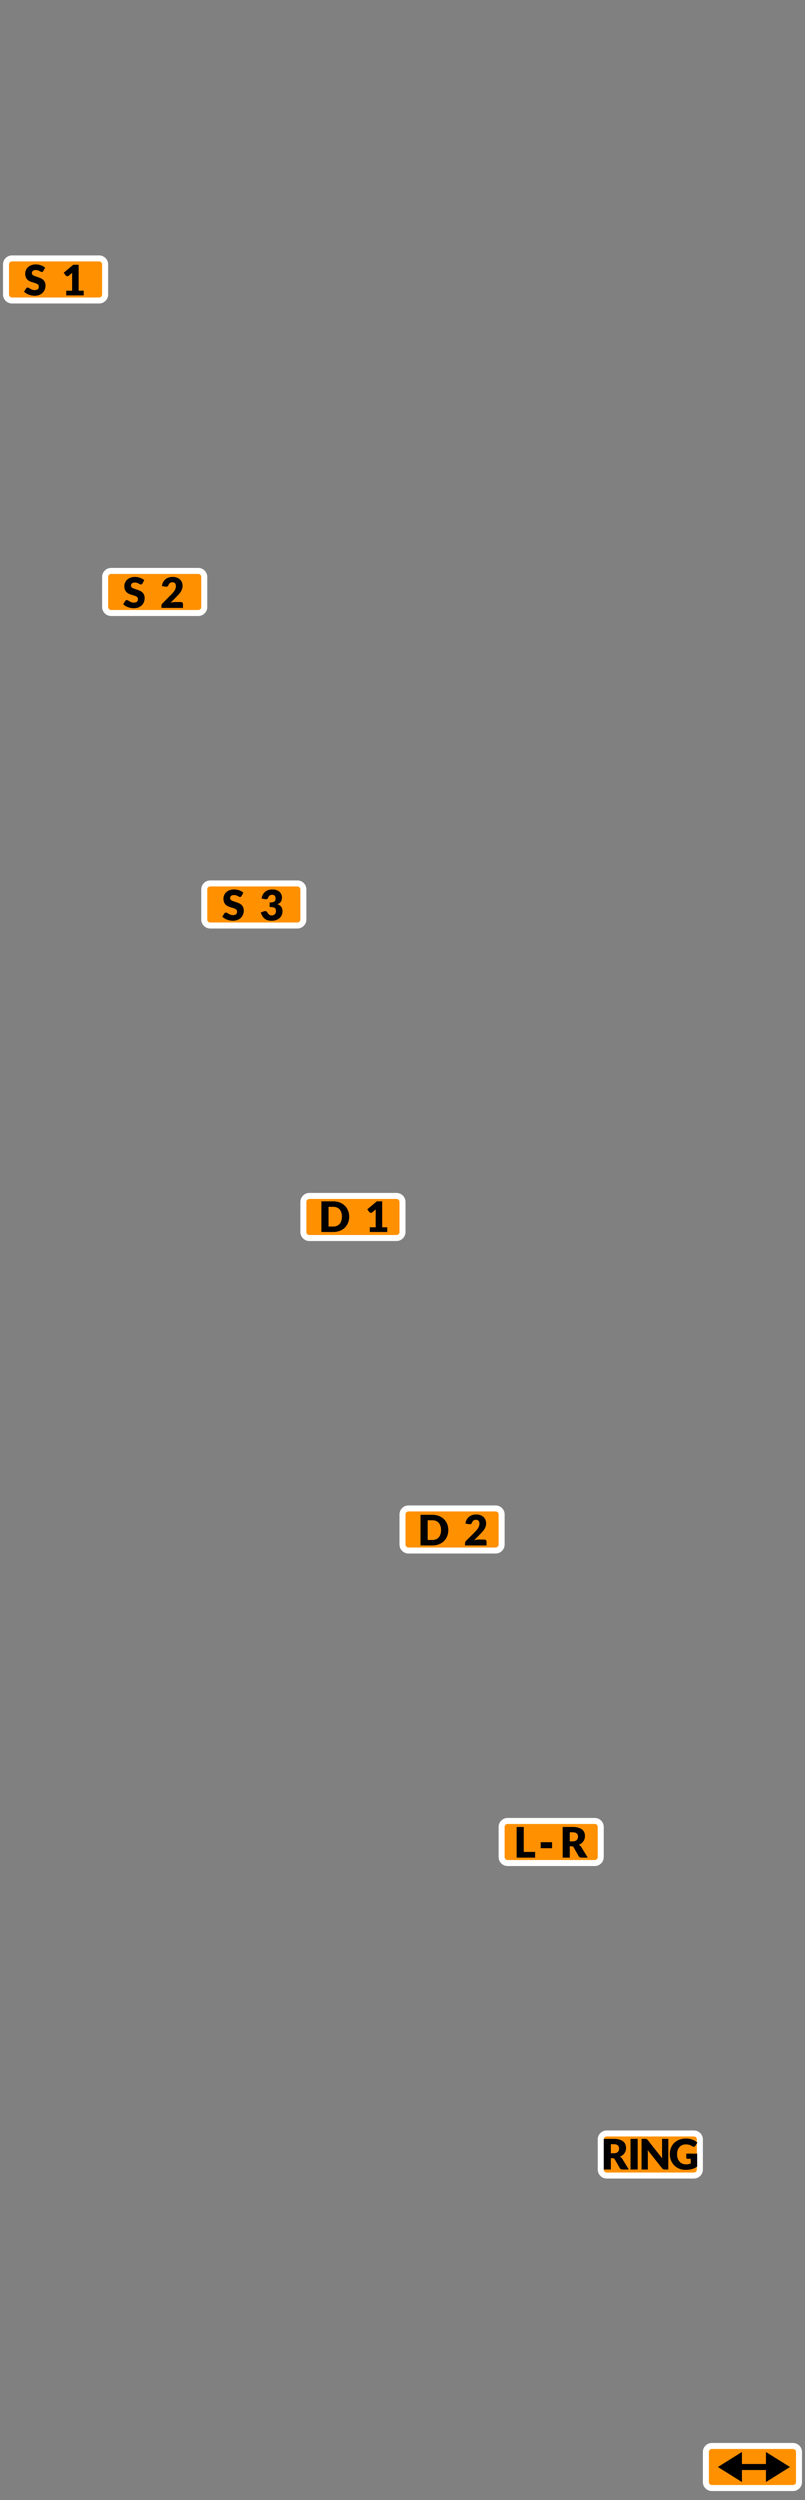 <?xml version="1.0" encoding="utf-8"?>
<svg width="134px" height="416px" viewBox="0 0 134 416" version="1.1" xmlns:xlink="http://www.w3.org/1999/xlink" xmlns="http://www.w3.org/2000/svg">
  <rect x="0" y="0" width="134" height="416" fill="#808080" stroke="none"/>
  <desc>Created with Lunacy</desc>
  <defs>
    <rect width="134" height="416" id="artboard_1" />
    <clipPath id="clip_1">
      <use xlink:href="#artboard_1" clip-rule="evenodd" />
    </clipPath>
  </defs>
  <g id="hoverOn00112" clip-path="url(#clip_1)">
    <g id="Backgrounds" transform="translate(1 43)">
      <path d="M0 2L0 1C0 0.724 0.098 0.488 0.293 0.293C0.488 0.098 0.724 0 1 0L14.5 0C14.776 0 15.012 0.098 15.207 0.293C15.402 0.488 15.5 0.724 15.5 1L15.5 6C15.5 6.276 15.402 6.512 15.207 6.707C15.012 6.902 14.776 7 14.5 7L1 7C0.724 7 0.488 6.902 0.293 6.707C0.098 6.512 0 6.276 0 6L0 2Z" transform="translate(116.5 364)" id="Wide-BG" fill="#FF9000" fill-rule="evenodd" stroke="#FFFFFF" stroke-width="1" />
      <path d="M0 2L0 1C0 0.724 0.098 0.488 0.293 0.293C0.488 0.098 0.724 0 1 0L15.5 0C15.776 0 16.012 0.098 16.207 0.293C16.402 0.488 16.5 0.724 16.5 1L16.5 6C16.5 6.276 16.402 6.512 16.207 6.707C16.012 6.902 15.776 7 15.5 7L1 7C0.724 7 0.488 6.902 0.293 6.707C0.098 6.512 0 6.276 0 6L0 2Z" transform="translate(99 312)" id="Ring-BG" fill="#FF9000" fill-rule="evenodd" stroke="#FFFFFF" stroke-width="1" />
      <path d="M0 2L0 1C0 0.724 0.098 0.488 0.293 0.293C0.488 0.098 0.724 0 1 0L15.5 0C15.776 0 16.012 0.098 16.207 0.293C16.402 0.488 16.5 0.724 16.5 1L16.5 6C16.5 6.276 16.402 6.512 16.207 6.707C16.012 6.902 15.776 7 15.5 7L1 7C0.724 7 0.488 6.902 0.293 6.707C0.098 6.512 0 6.276 0 6L0 2Z" transform="translate(82.5 260)" id="L-R-BG" fill="#FF9000" fill-rule="evenodd" stroke="#FFFFFF" stroke-width="1" />
      <path d="M0 2L0 1C0 0.724 0.098 0.488 0.293 0.293C0.488 0.098 0.724 0 1 0L15.5 0C15.776 0 16.012 0.098 16.207 0.293C16.402 0.488 16.5 0.724 16.5 1L16.5 6C16.5 6.276 16.402 6.512 16.207 6.707C16.012 6.902 15.776 7 15.5 7L1 7C0.724 7 0.488 6.902 0.293 6.707C0.098 6.512 0 6.276 0 6L0 2Z" transform="translate(66 208)" id="D2-BG" fill="#FF9000" fill-rule="evenodd" stroke="#FFFFFF" stroke-width="1" />
      <path d="M0 2L0 1C0 0.724 0.098 0.488 0.293 0.293C0.488 0.098 0.724 0 1 0L15.5 0C15.776 0 16.012 0.098 16.207 0.293C16.402 0.488 16.5 0.724 16.5 1L16.5 6C16.5 6.276 16.402 6.512 16.207 6.707C16.012 6.902 15.776 7 15.5 7L1 7C0.724 7 0.488 6.902 0.293 6.707C0.098 6.512 0 6.276 0 6L0 2Z" transform="translate(49.5 156)" id="D1-BG" fill="#FF9000" fill-rule="evenodd" stroke="#FFFFFF" stroke-width="1" />
      <path d="M0 2L0 1C0 0.724 0.098 0.488 0.293 0.293C0.488 0.098 0.724 0 1 0L15.5 0C15.776 0 16.012 0.098 16.207 0.293C16.402 0.488 16.5 0.724 16.5 1L16.5 6C16.5 6.276 16.402 6.512 16.207 6.707C16.012 6.902 15.776 7 15.5 7L1 7C0.724 7 0.488 6.902 0.293 6.707C0.098 6.512 0 6.276 0 6L0 2Z" transform="translate(33 104)" id="S3-BG" fill="#FF9000" fill-rule="evenodd" stroke="#FFFFFF" stroke-width="1" />
      <path d="M0 2L0 1C0 0.724 0.098 0.488 0.293 0.293C0.488 0.098 0.724 0 1 0L15.5 0C15.776 0 16.012 0.098 16.207 0.293C16.402 0.488 16.5 0.724 16.5 1L16.5 6C16.5 6.276 16.402 6.512 16.207 6.707C16.012 6.902 15.776 7 15.5 7L1 7C0.724 7 0.488 6.902 0.293 6.707C0.098 6.512 0 6.276 0 6L0 2Z" transform="translate(16.5 52)" id="S2-BG" fill="#FF9000" fill-rule="evenodd" stroke="#FFFFFF" stroke-width="1" />
      <path d="M0 2L0 1C0 0.724 0.098 0.488 0.293 0.293C0.488 0.098 0.724 0 1 0L15.5 0C15.776 0 16.012 0.098 16.207 0.293C16.402 0.488 16.5 0.724 16.5 1L16.5 6C16.5 6.276 16.402 6.512 16.207 6.707C16.012 6.902 15.776 7 15.5 7L1 7C0.724 7 0.488 6.902 0.293 6.707C0.098 6.512 0 6.276 0 6L0 2Z" id="S1-BG" fill="#FF9000" fill-rule="evenodd" stroke="#FFFFFF" stroke-width="1" />
    </g>
    <path d="M4 5L0 2.5L4 0L4.001 2L8 2L8 0L12 2.5L8 5L7.999 3L4 3L4 5L4 5Z" transform="translate(119.5 408)" id="Wide" fill="#000000" fill-rule="evenodd" stroke="none" />
    <path d="M14.18 5.18C13.999 5.201 13.805 5.211 13.597 5.211C13.224 5.211 12.878 5.146 12.561 5.014C12.244 4.882 11.969 4.7 11.737 4.468C11.505 4.236 11.323 3.96 11.191 3.642Q10.993 3.164 10.993 2.604C10.993 2.224 11.056 1.874 11.182 1.556C11.308 1.237 11.488 0.962 11.723 0.731C11.957 0.5 12.241 0.321 12.573 0.192C12.906 0.064 13.277 0 13.688 0C13.9 0 14.1 0.017 14.287 0.052C14.473 0.087 14.645 0.135 14.803 0.196C14.96 0.257 15.104 0.329 15.235 0.413C15.366 0.497 15.482 0.588 15.585 0.686L15.242 1.207C15.209 1.256 15.17 1.295 15.125 1.323C15.079 1.351 15.03 1.365 14.976 1.365C14.906 1.365 14.834 1.342 14.759 1.295C14.666 1.239 14.578 1.191 14.495 1.15C14.412 1.109 14.327 1.076 14.241 1.05C14.155 1.024 14.064 1.006 13.968 0.994C13.872 0.982 13.765 0.977 13.646 0.977C13.424 0.977 13.225 1.016 13.047 1.094C12.87 1.172 12.719 1.282 12.594 1.425C12.469 1.567 12.373 1.738 12.306 1.937C12.238 2.137 12.204 2.359 12.204 2.604C12.204 2.875 12.241 3.115 12.316 3.325Q12.428 3.64 12.626 3.857C12.758 4.002 12.914 4.112 13.095 4.188C13.276 4.264 13.473 4.301 13.688 4.301C13.851 4.301 13.996 4.287 14.122 4.259C14.248 4.231 14.367 4.194 14.479 4.147L14.479 3.374L13.975 3.374C13.9 3.374 13.842 3.354 13.8 3.314C13.758 3.275 13.737 3.225 13.737 3.164L13.737 2.513L15.55 2.513L15.55 4.665C15.419 4.761 15.283 4.843 15.142 4.912C15.001 4.981 14.851 5.038 14.691 5.082C14.531 5.126 14.361 5.159 14.18 5.18ZM1.183 3.269L1.183 5.155L0 5.155L0 0.056L1.659 0.056C2.028 0.056 2.342 0.094 2.602 0.17C2.862 0.246 3.075 0.351 3.239 0.486C3.404 0.622 3.523 0.782 3.598 0.966C3.673 1.15 3.71 1.351 3.71 1.568C3.71 1.734 3.688 1.89 3.643 2.037C3.599 2.184 3.533 2.32 3.446 2.445C3.358 2.57 3.251 2.681 3.124 2.779C2.997 2.877 2.85 2.957 2.684 3.02C2.764 3.06 2.838 3.109 2.907 3.167Q3.01 3.255 3.087 3.381L4.172 5.155L3.101 5.155C2.903 5.155 2.76 5.081 2.674 4.931L1.827 3.451C1.79 3.386 1.746 3.339 1.696 3.311C1.646 3.283 1.575 3.269 1.484 3.269L1.183 3.269ZM5.65 0.056L5.65 5.155L4.46 5.155L4.46 0.056L5.65 0.056ZM7.338 5.155L7.338 2.422C7.338 2.347 7.336 2.267 7.331 2.182C7.326 2.097 7.321 2.01 7.314 1.921L9.718 4.959C9.776 5.034 9.837 5.085 9.9 5.113C9.963 5.141 10.04 5.155 10.131 5.155L10.747 5.155L10.747 0.056L9.704 0.056L9.704 2.754C9.704 2.836 9.706 2.923 9.711 3.015C9.716 3.107 9.723 3.202 9.732 3.3L7.31 0.238C7.277 0.198 7.248 0.167 7.223 0.143C7.197 0.12 7.17 0.102 7.142 0.089C7.114 0.076 7.082 0.068 7.048 0.063C7.013 0.058 6.969 0.056 6.918 0.056L6.295 0.056L6.295 5.155L7.338 5.155ZM1.659 2.453L1.183 2.453L1.183 0.941L1.659 0.941C1.965 0.941 2.19 1.004 2.336 1.13C2.482 1.256 2.555 1.431 2.555 1.655C2.555 1.767 2.539 1.872 2.506 1.969C2.473 2.066 2.421 2.15 2.349 2.222C2.276 2.295 2.183 2.351 2.07 2.392Q1.901 2.453 1.659 2.453Z" transform="translate(100.5 355.844)" id="Ring" fill="#000000" fill-rule="evenodd" stroke="none" />
    <path d="M3.073 5.099L3.073 4.155L1.183 4.155L1.183 0L0 0L0 5.099L3.073 5.099ZM8.846 5.099L8.846 3.213L9.147 3.213C9.238 3.213 9.309 3.227 9.359 3.255C9.409 3.283 9.453 3.33 9.49 3.395L10.337 4.875C10.423 5.025 10.566 5.099 10.764 5.099L11.835 5.099L10.75 3.325C10.699 3.241 10.639 3.17 10.57 3.112C10.501 3.053 10.427 3.004 10.348 2.965C10.513 2.901 10.66 2.821 10.787 2.723C10.914 2.625 11.021 2.514 11.109 2.389Q11.24 2.201 11.306 1.981C11.351 1.834 11.373 1.678 11.373 1.512C11.373 1.295 11.336 1.094 11.261 0.91C11.186 0.726 11.067 0.566 10.902 0.431Q10.655 0.227 10.265 0.114C10.005 0.038 9.691 0 9.322 0L7.663 0L7.663 5.099L8.846 5.099ZM8.846 2.397L9.322 2.397Q9.563 2.397 9.733 2.336C9.846 2.295 9.939 2.239 10.011 2.167C10.084 2.094 10.136 2.01 10.169 1.913C10.202 1.816 10.218 1.711 10.218 1.599C10.218 1.375 10.145 1.2 9.999 1.074C9.853 0.948 9.628 0.885 9.322 0.885L8.846 0.885L8.846 2.397ZM5.893 2.534L5.893 3.534L4.003 3.534L4.003 2.534L5.893 2.534Z" transform="translate(86 304)" id="L-R" fill="#000000" fill-rule="evenodd" stroke="none" />
    <path d="M10.989 4.526L10.989 5.155L7.405 5.155L7.405 4.806C7.405 4.738 7.419 4.665 7.447 4.588C7.475 4.512 7.524 4.441 7.594 4.378L9.064 2.898Q9.253 2.709 9.393 2.538C9.486 2.423 9.563 2.311 9.624 2.2C9.685 2.089 9.73 1.978 9.761 1.867C9.791 1.756 9.806 1.639 9.806 1.516C9.806 1.312 9.758 1.157 9.661 1.048C9.564 0.94 9.416 0.885 9.218 0.885C9.136 0.885 9.062 0.897 8.994 0.921C8.926 0.944 8.866 0.975 8.812 1.015C8.758 1.055 8.712 1.101 8.674 1.155C8.635 1.209 8.604 1.267 8.581 1.33C8.544 1.435 8.496 1.511 8.439 1.558C8.382 1.604 8.305 1.627 8.207 1.627C8.183 1.627 8.158 1.626 8.131 1.624C8.104 1.622 8.077 1.618 8.049 1.613L7.475 1.512C7.512 1.258 7.584 1.036 7.69 0.847C7.796 0.658 7.928 0.501 8.086 0.374Q8.322 0.186 8.627 0.093C8.829 0.031 9.048 0 9.281 0C9.533 0 9.76 0.037 9.962 0.11C10.164 0.184 10.336 0.286 10.478 0.417Q10.691 0.612 10.805 0.884C10.881 1.065 10.919 1.264 10.919 1.48C10.919 1.667 10.893 1.84 10.84 1.998C10.788 2.157 10.716 2.308 10.625 2.452C10.534 2.595 10.428 2.734 10.308 2.868C10.188 3.002 10.06 3.138 9.925 3.276L8.928 4.298C9.056 4.261 9.182 4.231 9.307 4.209C9.432 4.187 9.549 4.176 9.659 4.176L10.611 4.176C10.728 4.176 10.82 4.208 10.887 4.272C10.955 4.336 10.989 4.42 10.989 4.526ZM3.064 4.965C2.739 5.092 2.378 5.155 1.981 5.155L0 5.155L0 0.056L1.981 0.056C2.378 0.056 2.739 0.12 3.064 0.249C3.39 0.377 3.668 0.554 3.899 0.781C4.13 1.007 4.309 1.276 4.436 1.587C4.563 1.899 4.627 2.238 4.627 2.604C4.627 2.973 4.563 3.313 4.436 3.624C4.309 3.936 4.13 4.205 3.899 4.433C3.668 4.66 3.39 4.838 3.064 4.965ZM1.981 4.245L1.19 4.245L1.19 0.966L1.981 0.966C2.207 0.966 2.409 1.004 2.587 1.08C2.764 1.156 2.914 1.264 3.036 1.405C3.159 1.546 3.253 1.719 3.318 1.921C3.383 2.124 3.416 2.352 3.416 2.604C3.416 2.858 3.383 3.087 3.318 3.29C3.253 3.493 3.159 3.665 3.036 3.806C2.914 3.947 2.764 4.056 2.587 4.132C2.409 4.208 2.207 4.245 1.981 4.245Z" transform="translate(70 252)" id="D2" fill="#000000" fill-rule="evenodd" stroke="none" />
    <path d="M10.961 4.319L10.961 5.103L8.056 5.103L8.056 4.319L9.036 4.319L9.036 1.746C9.036 1.621 9.04 1.489 9.046 1.351L8.469 1.83C8.432 1.861 8.394 1.882 8.357 1.895C8.32 1.908 8.284 1.914 8.248 1.914C8.188 1.914 8.134 1.901 8.086 1.874C8.038 1.847 8.002 1.819 7.979 1.788L7.636 1.333L9.225 0L10.121 0L10.121 4.319L10.961 4.319ZM3.064 4.912Q2.576 5.103 1.981 5.103L0 5.103L0 0.003L1.981 0.003C2.378 0.003 2.739 0.068 3.064 0.196C3.39 0.324 3.668 0.502 3.899 0.728C4.13 0.954 4.309 1.223 4.436 1.535C4.563 1.846 4.627 2.185 4.627 2.551C4.627 2.92 4.563 3.26 4.436 3.572C4.309 3.883 4.13 4.153 3.899 4.38C3.668 4.608 3.39 4.785 3.064 4.912ZM1.981 4.193L1.19 4.193L1.19 0.913L1.981 0.913C2.207 0.913 2.409 0.951 2.587 1.027C2.764 1.103 2.914 1.212 3.036 1.353C3.159 1.494 3.253 1.666 3.318 1.869C3.383 2.072 3.416 2.3 3.416 2.551C3.416 2.806 3.383 3.034 3.318 3.237C3.253 3.44 3.159 3.613 3.036 3.754C2.914 3.895 2.764 4.003 2.587 4.079C2.409 4.155 2.207 4.193 1.981 4.193Z" transform="translate(53.5 199.897)" id="D1" fill="#000000" fill-rule="evenodd" stroke="none" />
    <path d="M2.525 5.08C2.298 5.168 2.039 5.212 1.75 5.212C1.591 5.212 1.43 5.195 1.265 5.163C1.101 5.13 0.942 5.084 0.787 5.024C0.633 4.965 0.489 4.894 0.353 4.812C0.218 4.731 0.1 4.64 0 4.54L0.35 3.986C0.376 3.945 0.412 3.911 0.459 3.885C0.505 3.859 0.555 3.846 0.609 3.846C0.679 3.846 0.75 3.869 0.821 3.913C0.892 3.957 0.972 4.006 1.062 4.06C1.152 4.114 1.255 4.163 1.372 4.207C1.489 4.251 1.626 4.274 1.785 4.274C2 4.274 2.167 4.226 2.285 4.132C2.405 4.037 2.464 3.887 2.464 3.682C2.464 3.563 2.431 3.466 2.366 3.391C2.301 3.317 2.215 3.255 2.109 3.206C2.003 3.157 1.882 3.114 1.746 3.077C1.611 3.039 1.472 2.998 1.33 2.952C1.188 2.907 1.049 2.851 0.914 2.784C0.778 2.718 0.657 2.63 0.551 2.522C0.445 2.413 0.359 2.278 0.294 2.116C0.229 1.954 0.196 1.753 0.196 1.516C0.196 1.324 0.235 1.137 0.312 0.956Q0.427 0.682 0.651 0.469C0.8 0.327 0.984 0.213 1.2 0.128C1.417 0.043 1.666 0 1.946 0C2.102 0 2.255 0.012 2.403 0.037C2.551 0.061 2.692 0.097 2.825 0.145C2.958 0.193 3.082 0.25 3.197 0.317C3.313 0.383 3.416 0.458 3.507 0.542L3.213 1.092C3.178 1.148 3.141 1.19 3.103 1.218C3.064 1.246 3.015 1.26 2.954 1.26C2.9 1.26 2.843 1.243 2.781 1.209C2.719 1.175 2.649 1.137 2.571 1.095C2.493 1.054 2.403 1.016 2.303 0.982C2.203 0.948 2.088 0.931 1.96 0.931C1.738 0.931 1.573 0.978 1.465 1.073C1.356 1.167 1.302 1.295 1.302 1.456C1.302 1.559 1.335 1.644 1.4 1.712C1.465 1.779 1.551 1.837 1.657 1.887C1.763 1.935 1.885 1.98 2.021 2.021C2.158 2.062 2.297 2.108 2.439 2.158C2.582 2.208 2.721 2.267 2.858 2.334C2.994 2.402 3.116 2.489 3.222 2.594Q3.381 2.751 3.479 2.977C3.544 3.127 3.577 3.309 3.577 3.521C3.577 3.757 3.536 3.977 3.454 4.183C3.373 4.388 3.254 4.567 3.099 4.72Q2.866 4.949 2.525 5.08ZM8.91 5.112C8.693 5.178 8.467 5.212 8.231 5.212C7.988 5.212 7.772 5.185 7.583 5.133C7.394 5.08 7.226 4.999 7.08 4.888C6.933 4.777 6.804 4.635 6.693 4.462C6.582 4.29 6.486 4.085 6.404 3.846L6.887 3.651Q6.95 3.623 7.011 3.612C7.052 3.605 7.092 3.602 7.132 3.602C7.207 3.602 7.274 3.616 7.333 3.645C7.393 3.674 7.438 3.717 7.468 3.773C7.573 3.967 7.684 4.107 7.802 4.195C7.92 4.282 8.058 4.326 8.217 4.326Q8.399 4.326 8.534 4.265C8.624 4.224 8.698 4.171 8.758 4.107C8.817 4.043 8.862 3.97 8.893 3.889C8.923 3.807 8.938 3.724 8.938 3.64C8.938 3.53 8.93 3.432 8.915 3.344C8.9 3.257 8.857 3.182 8.787 3.119C8.717 3.055 8.612 3.007 8.471 2.973C8.33 2.939 8.133 2.922 7.881 2.922L7.881 2.173C8.093 2.173 8.265 2.157 8.396 2.124C8.526 2.092 8.627 2.047 8.698 1.99C8.769 1.933 8.817 1.863 8.84 1.781C8.863 1.7 8.875 1.61 8.875 1.512C8.875 1.311 8.827 1.157 8.73 1.048C8.633 0.94 8.485 0.885 8.287 0.885C8.205 0.885 8.131 0.897 8.063 0.921C7.995 0.944 7.935 0.975 7.881 1.015C7.827 1.055 7.781 1.101 7.743 1.155C7.704 1.209 7.673 1.267 7.65 1.33C7.613 1.435 7.565 1.511 7.508 1.558C7.451 1.604 7.373 1.627 7.276 1.627C7.252 1.627 7.227 1.626 7.2 1.624C7.173 1.622 7.146 1.618 7.118 1.613L6.544 1.512Q6.6 1.13 6.759 0.847C6.865 0.658 6.997 0.501 7.155 0.374C7.312 0.249 7.492 0.155 7.696 0.093Q8 0 8.35 0C8.602 0 8.826 0.036 9.022 0.107C9.218 0.178 9.384 0.274 9.519 0.395C9.654 0.517 9.757 0.657 9.827 0.817C9.897 0.977 9.932 1.146 9.932 1.323C9.932 1.484 9.916 1.626 9.883 1.748Q9.834 1.932 9.738 2.067Q9.642 2.201 9.5 2.296C9.405 2.359 9.297 2.412 9.176 2.454C9.741 2.65 10.023 3.033 10.023 3.605C10.023 3.876 9.974 4.111 9.876 4.312C9.778 4.513 9.647 4.679 9.482 4.812C9.318 4.946 9.127 5.045 8.91 5.112Z" transform="translate(37 148)" id="S3" fill="#000000" fill-rule="evenodd" stroke="none" />
    <path d="M2.525 5.08C2.298 5.168 2.039 5.212 1.75 5.212C1.591 5.212 1.43 5.195 1.265 5.162C1.101 5.13 0.942 5.084 0.787 5.024C0.633 4.965 0.489 4.894 0.353 4.812C0.218 4.731 0.1 4.64 0 4.54L0.35 3.986C0.376 3.945 0.412 3.911 0.459 3.885C0.505 3.859 0.555 3.846 0.609 3.846C0.679 3.846 0.75 3.869 0.821 3.913C0.892 3.957 0.972 4.006 1.062 4.06C1.152 4.114 1.255 4.163 1.372 4.207C1.489 4.251 1.626 4.274 1.785 4.274C2 4.274 2.167 4.226 2.285 4.132C2.405 4.037 2.464 3.887 2.464 3.682C2.464 3.563 2.431 3.466 2.366 3.392C2.301 3.317 2.215 3.255 2.109 3.206C2.003 3.157 1.882 3.114 1.746 3.076C1.611 3.039 1.472 2.998 1.33 2.952C1.188 2.907 1.049 2.851 0.913 2.784C0.778 2.718 0.657 2.63 0.551 2.522C0.445 2.413 0.359 2.278 0.294 2.116C0.229 1.954 0.196 1.754 0.196 1.516C0.196 1.324 0.235 1.137 0.312 0.955C0.389 0.773 0.502 0.611 0.651 0.469C0.8 0.327 0.984 0.213 1.2 0.128C1.417 0.043 1.666 0 1.946 0C2.102 0 2.255 0.012 2.403 0.037C2.551 0.061 2.692 0.097 2.825 0.145C2.958 0.193 3.082 0.25 3.197 0.317C3.313 0.383 3.416 0.459 3.507 0.543L3.213 1.092C3.178 1.148 3.141 1.19 3.103 1.218C3.064 1.246 3.015 1.26 2.954 1.26C2.9 1.26 2.843 1.243 2.781 1.209C2.719 1.175 2.649 1.137 2.571 1.095C2.493 1.054 2.403 1.016 2.303 0.982C2.203 0.948 2.088 0.931 1.96 0.931Q1.627 0.931 1.465 1.073C1.356 1.167 1.302 1.295 1.302 1.456Q1.302 1.61 1.4 1.712C1.465 1.779 1.551 1.837 1.657 1.887C1.763 1.935 1.885 1.98 2.021 2.021C2.158 2.062 2.297 2.108 2.439 2.158C2.582 2.208 2.721 2.267 2.858 2.334C2.994 2.402 3.116 2.489 3.222 2.594C3.328 2.699 3.414 2.826 3.479 2.977C3.544 3.127 3.577 3.309 3.577 3.521C3.577 3.757 3.536 3.977 3.454 4.183C3.373 4.388 3.254 4.567 3.099 4.72C2.944 4.873 2.753 4.993 2.525 5.08ZM9.96 4.526L9.96 5.155L6.376 5.155L6.376 4.806C6.376 4.738 6.39 4.665 6.418 4.588C6.446 4.511 6.495 4.441 6.565 4.378L8.035 2.898C8.161 2.772 8.271 2.652 8.364 2.538C8.457 2.423 8.534 2.311 8.595 2.2C8.656 2.089 8.701 1.978 8.732 1.867C8.762 1.756 8.777 1.639 8.777 1.516C8.777 1.312 8.729 1.157 8.632 1.048C8.535 0.94 8.387 0.885 8.189 0.885C8.107 0.885 8.033 0.897 7.965 0.921C7.897 0.944 7.837 0.975 7.783 1.015C7.729 1.055 7.683 1.101 7.645 1.155C7.606 1.209 7.575 1.267 7.552 1.33C7.515 1.435 7.467 1.511 7.41 1.558C7.353 1.604 7.276 1.627 7.178 1.627Q7.143 1.627 7.102 1.624C7.075 1.622 7.048 1.618 7.02 1.613L6.446 1.512C6.483 1.258 6.555 1.036 6.661 0.847C6.767 0.658 6.899 0.501 7.057 0.374C7.214 0.248 7.394 0.155 7.598 0.093C7.801 0.031 8.019 0 8.252 0C8.504 0 8.731 0.037 8.933 0.11C9.135 0.184 9.307 0.286 9.449 0.416C9.591 0.547 9.7 0.703 9.776 0.884C9.852 1.065 9.89 1.264 9.89 1.48C9.89 1.667 9.864 1.84 9.811 1.998C9.759 2.157 9.687 2.308 9.596 2.452C9.505 2.595 9.399 2.734 9.279 2.868C9.159 3.002 9.031 3.138 8.896 3.276L7.899 4.298C8.027 4.261 8.153 4.231 8.278 4.209C8.403 4.187 8.52 4.176 8.63 4.176L9.582 4.176C9.699 4.176 9.791 4.208 9.858 4.272C9.926 4.336 9.96 4.42 9.96 4.526Z" transform="translate(20.5 96)" id="S2" fill="#000000" fill-rule="evenodd" stroke="none" />
    <path d="M2.525 5.08C2.298 5.168 2.039 5.212 1.75 5.212C1.591 5.212 1.43 5.195 1.265 5.162C1.101 5.13 0.942 5.084 0.787 5.024Q0.556 4.935 0.353 4.812C0.218 4.731 0.1 4.64 0 4.54L0.35 3.986C0.376 3.945 0.412 3.911 0.459 3.885C0.505 3.859 0.555 3.846 0.609 3.846C0.679 3.846 0.75 3.869 0.821 3.913C0.892 3.957 0.972 4.006 1.062 4.06Q1.197 4.141 1.372 4.207C1.489 4.251 1.626 4.274 1.785 4.274C2 4.274 2.167 4.226 2.285 4.132C2.405 4.037 2.464 3.887 2.464 3.682C2.464 3.563 2.431 3.466 2.366 3.392C2.301 3.317 2.215 3.255 2.109 3.206C2.003 3.157 1.882 3.114 1.746 3.076C1.611 3.039 1.472 2.998 1.33 2.952C1.188 2.907 1.049 2.851 0.913 2.784C0.778 2.718 0.657 2.63 0.551 2.522Q0.392 2.359 0.294 2.116C0.229 1.954 0.196 1.754 0.196 1.516C0.196 1.324 0.234 1.137 0.311 0.956Q0.427 0.682 0.651 0.469Q0.875 0.256 1.2 0.128Q1.526 0 1.946 0C2.102 0 2.255 0.012 2.403 0.037C2.551 0.061 2.692 0.097 2.825 0.145C2.958 0.193 3.082 0.25 3.197 0.317C3.313 0.383 3.416 0.459 3.507 0.542L3.213 1.092C3.178 1.148 3.141 1.19 3.103 1.218C3.064 1.246 3.015 1.26 2.954 1.26C2.9 1.26 2.843 1.243 2.781 1.209C2.719 1.175 2.649 1.137 2.571 1.095C2.493 1.054 2.403 1.016 2.303 0.982C2.203 0.948 2.088 0.931 1.96 0.931C1.738 0.931 1.573 0.978 1.465 1.073C1.356 1.167 1.302 1.295 1.302 1.456C1.302 1.559 1.335 1.644 1.4 1.712Q1.498 1.813 1.657 1.887C1.763 1.935 1.885 1.98 2.021 2.021C2.158 2.062 2.297 2.108 2.439 2.158C2.582 2.208 2.721 2.267 2.858 2.334C2.994 2.402 3.116 2.489 3.222 2.594C3.328 2.699 3.414 2.826 3.479 2.977C3.544 3.127 3.577 3.309 3.577 3.521C3.577 3.757 3.536 3.977 3.454 4.183C3.373 4.388 3.254 4.567 3.099 4.72Q2.866 4.949 2.525 5.08ZM9.932 4.372L9.932 5.155L7.027 5.155L7.027 4.372L8.007 4.372L8.007 1.799C8.007 1.673 8.011 1.541 8.018 1.403L7.44 1.883C7.403 1.913 7.365 1.935 7.328 1.948Q7.272 1.967 7.22 1.967C7.159 1.967 7.105 1.954 7.057 1.927C7.009 1.9 6.973 1.871 6.95 1.841L6.607 1.386L8.196 0.053L9.092 0.053L9.092 4.372L9.932 4.372Z" transform="translate(4 44)" id="S1" fill="#000000" fill-rule="evenodd" stroke="none" />
  </g>
</svg>